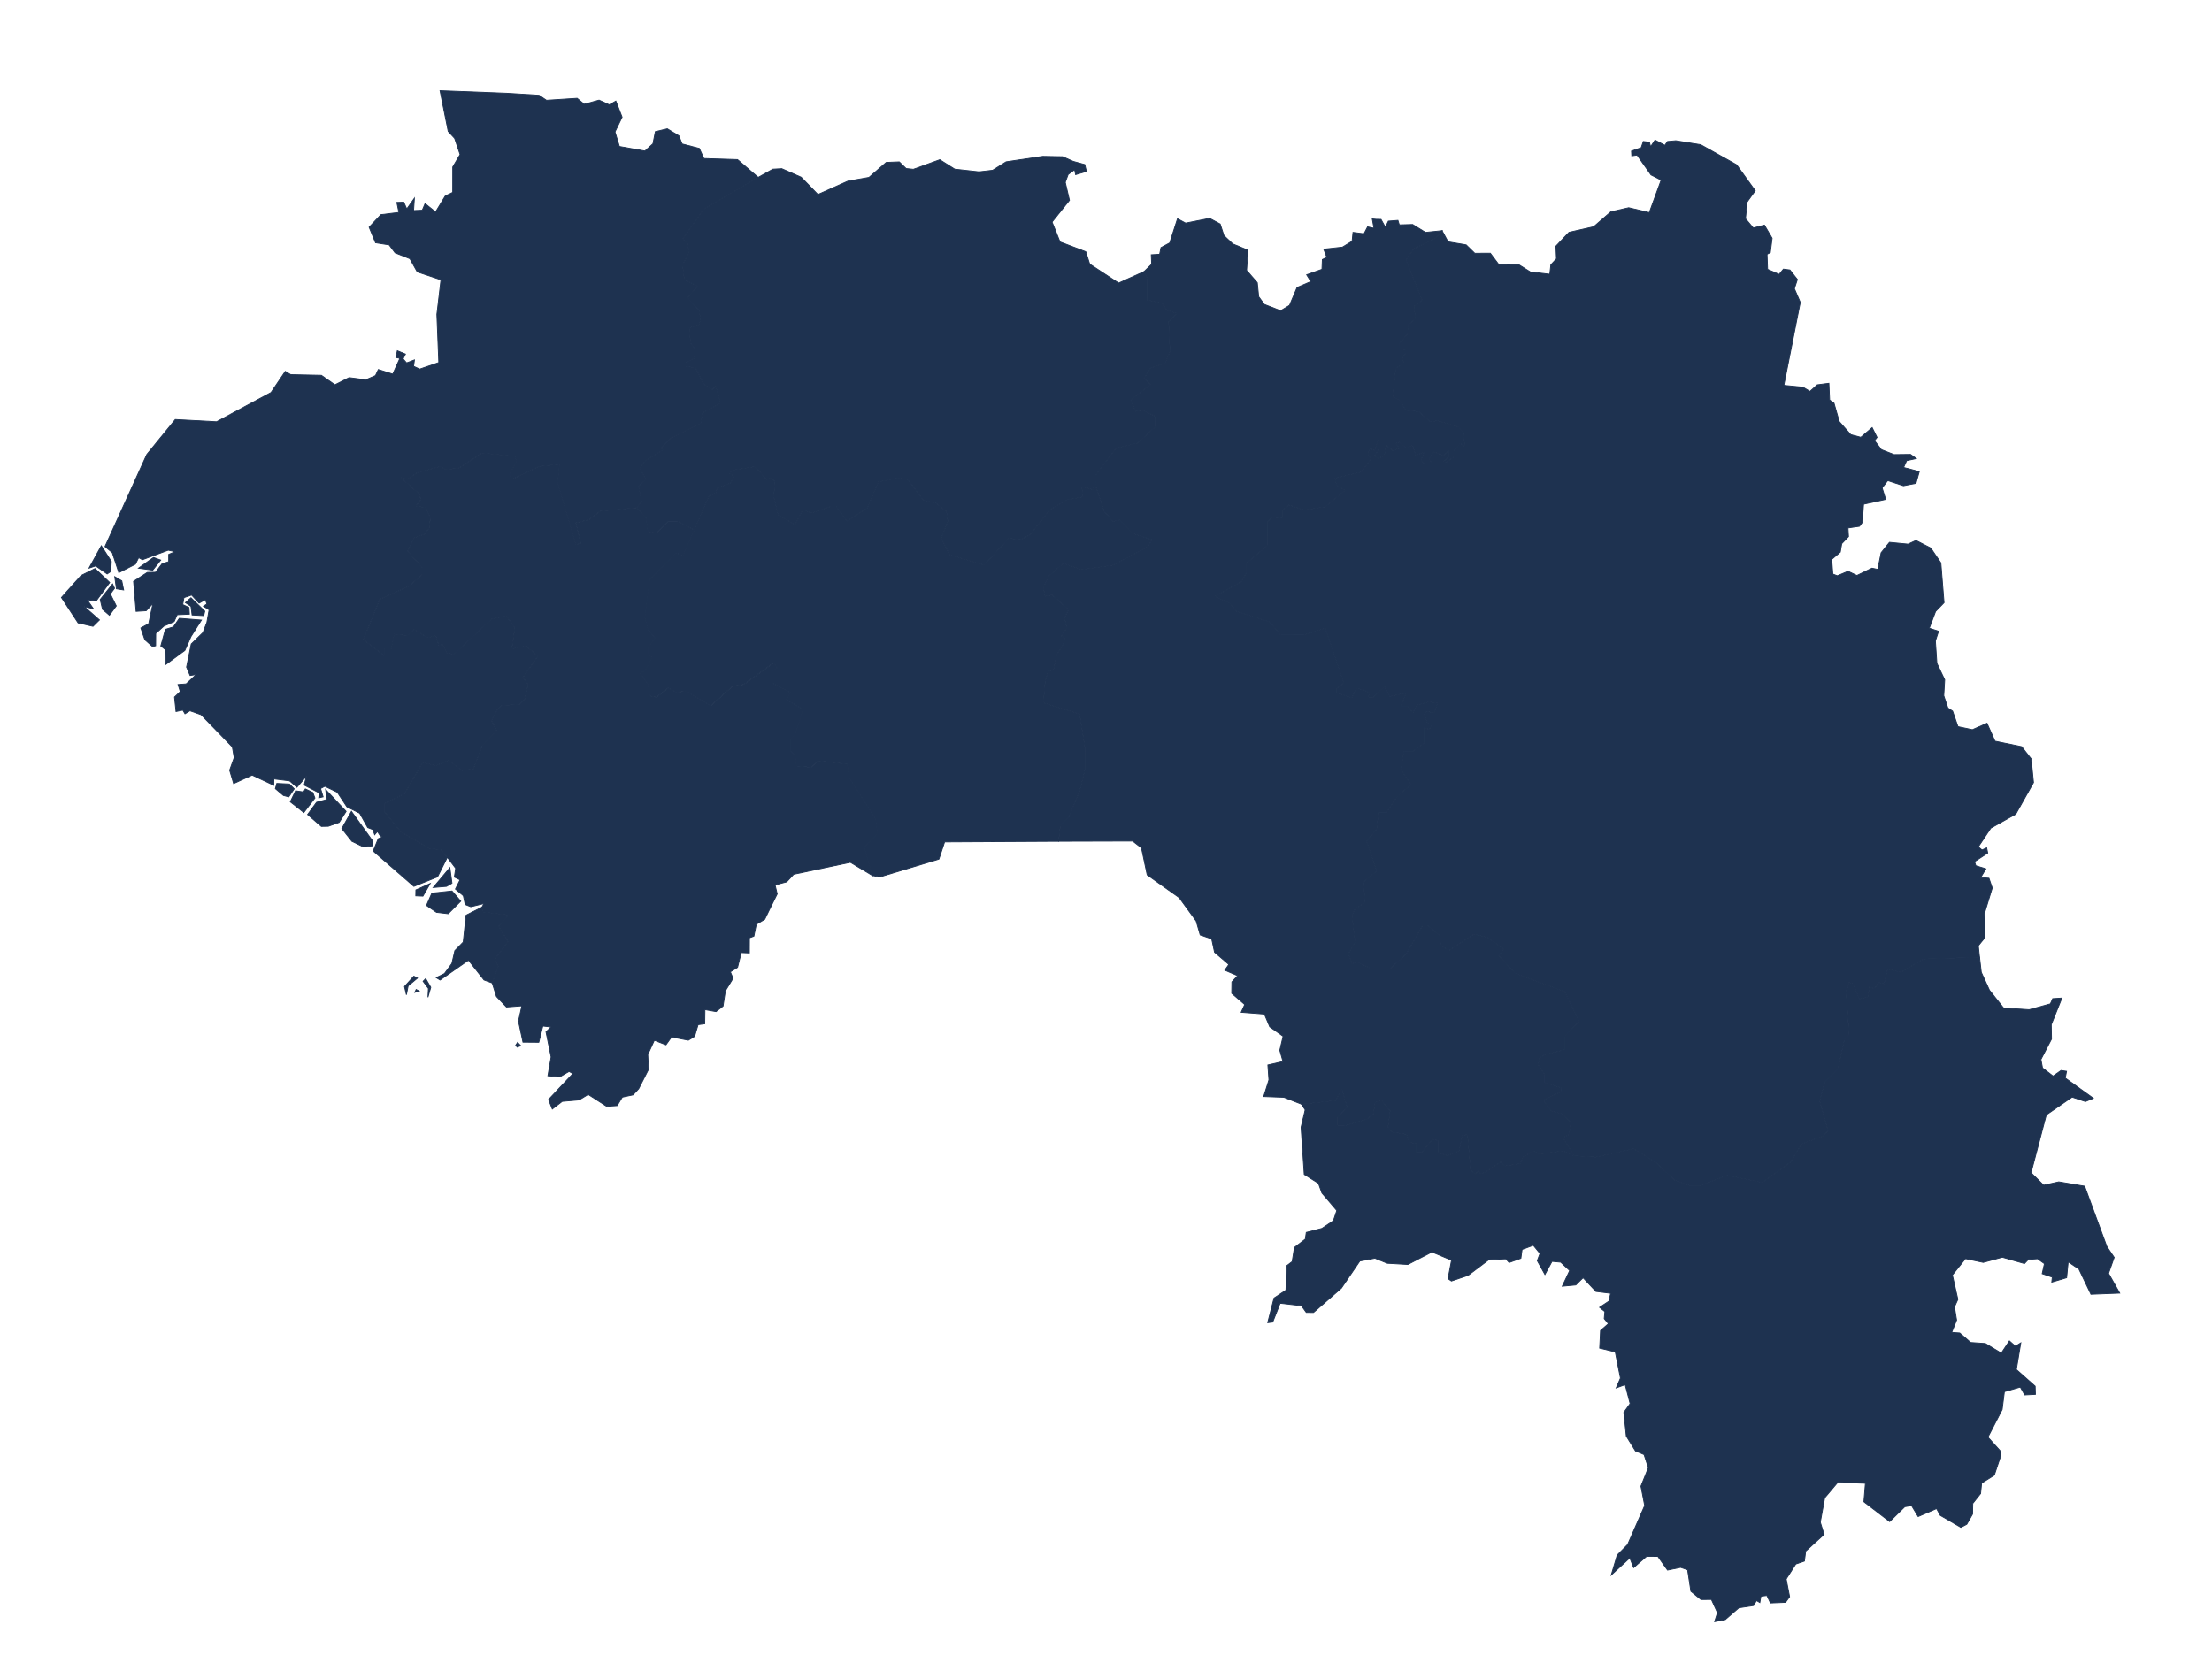 <?xml version="1.0" encoding="utf-8"?>
<!-- Generator: Adobe Illustrator 15.0.0, SVG Export Plug-In . SVG Version: 6.00 Build 0)  -->
<!DOCTYPE svg PUBLIC "-//W3C//DTD SVG 1.1//EN" "http://www.w3.org/Graphics/SVG/1.1/DTD/svg11.dtd">
<svg version="1.1" id="Layer_1" xmlns:amcharts="http://amcharts.com/ammap"
	 xmlns="http://www.w3.org/2000/svg" xmlns:xlink="http://www.w3.org/1999/xlink" x="0px" y="0px" width="1315.4px"
	 height="998.381px" viewBox="0 0 1315.4 998.381" enable-background="new 0 0 1315.4 998.381" xml:space="preserve">
<defs>
	
	
		<amcharts:ammap  projection="mercator" bottomLatitude="7.19" leftLongitude="-15.08" topLatitude="12.679" rightLongitude="-7.636">
		</amcharts:ammap>
</defs>
<g>
	<path id="GN-B" fill="#1E3250" stroke="#1E3250" stroke-width="0.5" d="M255.81,525.54l-4.31,7.5l-4.25-0.18l0.05-3.5
		L255.81,525.54z M209.25,500.431l-5.99-7.561l5.72-10.24l12.81,17.86l-0.26,2.62l-5.38,0.65L209.25,500.431z M205.82,482.65
		l-4.12,6.52l-6.45,2.311l-4.16,0.09l-8.19-7.06l5.35-7.29l6.06-1.61l-0.65-5.95L205.82,482.65z M181.57,469.28l4.46,2.13l1.25,3.29
		l-6.61,8.62l-8.05-6.37l3.16-6.55l4.73,0.68L181.57,469.28z M164.6,466.011l7.51,0.35l2.83,2.88l-3.2,4.76l-3.2-0.83l-4.79-4.05
		L164.6,466.011z M113.58,378.641l-3.66,8.28l-11.34,8.319l-0.23-8.83l-2.74-2.13l2.74-9.9l4.8-1.479l3.5-5.11l13.13,1.061
		L113.58,378.641z M113.57,355.58l8.21,7.98l-0.61,2.63l-6.95-0.37l-0.65-5.14l-3.33-2.21L113.57,355.58z M66.94,347.37l1.19,2.55
		l-2.51,3.381l3.52,7.13l-4.07,5.55l-4.12-3.521l-1.37-5.83L66.94,347.37z M68.22,343.021l4.21,2.5l1.1,5.41l-4.3-0.69
		L68.22,343.021z M56.51,338.21l8.73,8.28l-7.96,10.87l-5.4-0.56l3.66,5.319l-5.44-1.3l9.05,7.96l-3.84,3.79l-8.87-2.03l-9.91-15.12
		l11.71-13.09L56.51,338.21z M91.28,331.61l4.29,1.55l-4.76,5.97l-8.46-1.159L91.28,331.61z M60.26,324.65l5.94,9.3l-0.32,6.021
		l-2.14,1.439l-6.83-4.8l-3.97,1.33L60.26,324.65z M301.49,55.48l19.07,1.189l4.41,2.99l18.23-1.18l4.23,3.52l8.81-2.439l6.07,2.78
		l3.92-2.221l3.72,9.54l-4.23,8.771l2.63,8.699l15.14,2.7l4.79-4.319l1.42-7.21l7.12-1.7l6.92,4.2l1.88,4.81l10.26,2.68l2.7,6
		l20.01,0.641l12.27,10.569l0,0l-32.39,18.92l-12.6,17.86l2.89,2.13l1.06,5.87l-3.94,7.19l1.06,8.8l7.89,4l-6.04,6.92l6.84,7.2
		l1.06,5.59l-1.05,3.2l-5.78,1.859l0.8,9.061l2.89,3.729l-0.78,5.32l-4.99,2.66v2.13l5.78,0.8l5,9.851l5,3.199l2.1-2.13l2.9,10.11
		l-10.77,5.84l-1.05,6.12l-17.6,8.76l-6.04,5.851l1.05,1.33l-10.77,6.64l-2.89,4.25l3.68,6.649l-4.46,3.98l1.85,9.04l-2.89,3.72l0,0
		L367.63,303l0,0l-10.77,1.051l-6.57,5.04l-7.88,1.85l2.9,12.22l-2.89,0.8l-10.8-36.67l1.04-11.16l-12.09,1.32l-16.29,7.7
		l-1.32-2.92l4.2-7.97l-1.05-2.92l-19.45-1.881l-13.92,9.03l-7.88,0.79l-2.89-1.859l-13.92,3.71l-5.78,3.979l-3.94-1.07l11.04,9.841
		l0.79,3.189l-2.89,3.98l5.78,0.8l2.9,6.109l-0.78,6.11l-2.89,3.72l-6.04,2.12l-3.94,7.96l8.94,9.83v3.98l-7.88,6.899l-17.6,7.95
		l-9.71,23.87l12.62,9.82v-4.24h3.94l1.83-8.75l7.88,0.8l3.94-3.71l7.89,5.05l4.99-1.319l1.84,6.1l2.1-1.06l2.63,5.31l4.21,0.8
		l22.32-20.939l8.75-1.851l5.18,6.9l-1.83,12.729l8.41-1.85l7.1,6.11l-8.93,12.72l3.16,3.979l-2.1,9.011l-2.89,2.909l-10.77,0.79
		l-2.89,2.9l-3.15,6.09l3.16,6.101l-8.67,8.739l-5.25,13.771l-6.83,1.06l-7.89-6.1l-7.62,3.17l-7.88-1.86l-10.76,18.53l-11.82,5.82
		v5.029l9.73,11.921l16.83,9.81l6.83,0.8L266,510l0,0l-5.81,11.58l-14.08,5.67l-24.19-21.029l2.97-7.33l2.44-1.03l-1.34-0.86
		l-1.58-2.409l-1.62,1.949l-1.05-3.09l-3.08-1.189l-4.79-8.551l-7.59-3.779l-5.72-8.681l-7.36-3.55l-2.56,1.34l1.51,4.94l-2.61,0.6
		l0.271-2.95l-8.92-4.619l1.28-5.221l-5.62,6.511l-4.34-3.83l-9.37-1.15l-0.04,3.79l-12.85-6.05l-11.02,5.03l-2.38-7.94l2.7-7.479
		l-1.1-6.37l-18.57-19.17l-6.63-2.351l-2.93,1.8l-1.28-2.17l-4.07,0.83l-0.91-8.59l3.43-3.28l-1.33-4.21l4.89-0.37l5.9-5.55
		l-3.61,0.561l-2.11-4.99l2.79-13.73l7-6.84l2.29-6.01l1.33-7.49l-3.38-2.17l2.06-1.25l-0.91-2.64l-3.7,2.08l-4.48-4.811l-4.53,1.53
		l-0.73,4.16l3.71,1.71l0.27,3.979l-7.27,0.32l-1.83,4.12l-6.13,2.68l-4.8,4.351l-0.05,7.31l-1.87,0.46l-4.57-4.02l-2.38-6.98
		l4.67-2.59L90.94,359l-4.02,4.301l-5.99,0.369l-1.51-17.859l8.19-5.32l4.89-0.09l3.89-5.09l3.93-1.2v-4.35l3.8-1.62l-4.07-0.88
		l-15.36,5.689l-2.24-1.25l-1.92,3.891l-9.88,5.039l-3.89-11.939l-4.34-3.561l24.9-54.85l16.91-20.74l24.56,1.33l32.38-17.41
		l8.47-12.58l3.25,1.961l18.22,0.39l8.01,5.649l8.49-4.27l9.93,1.29l5.74-2.51l1.69-3.59l8.59,2.72l4.22-9.37l-2.35-0.521l0.85-4
		l4.82,2l-1.4,2.82l2.09,2.4l4.67-1.771l-0.51,3.811l3.63,1.66l11.35-3.9l-1.14-28.66l2.43-20.56l-14.09-4.69l-4.38-7.85l-8.81-3.5
		l-3.55-4.74l-8.06-1.23l-3.83-9.3l7.02-7.45l10.69-1.31l-1.24-5.97l4.12-0.15l1.79,4.03l4.55-6.391l-0.48,7.36l5.16-0.229l1.66-3.9
		l6.24,4.96l5.78-9.52l4.41-2.12l0.02-15.101l4.37-7.43l-3.24-9.61l-3.85-4.17l-4.84-24.17L301.49,55.48z"/>
	<path id="GN-C" fill="#1E3250" stroke="#1E3250" stroke-width="0.5" d="M247.48,588.57l1.78,0.97l-2.61,0.74L247.48,588.57z
		 M253.15,582.12l3.02,5.16l-1.69,5.9l0.27-5.25l-3.15-4.24L253.15,582.12z M246.1,580.65l2.15,1.15l-5.53,4.609l-1.05,5.3
		l-1.14-4.88L246.1,580.65z M286.57,539.63l0.41,2.82l15.68,1.84l-6.24,6.561l5.69,9.149l-7.88,10.57l2.06,4.23l-3.59,9.909l0,0
		l-4.88-1.8l-9.24-11.75l-16.87,11.79l-2.29-1.43l4.87-2.41l4.41-5.97l1.78-7.69l4.98-5.069l1.69-15.99L286.57,539.63z"/>
	<path id="GN-D" fill="#1E3250" stroke="#1E3250" stroke-width="0.5" d="M307.79,620.061l1.88,1.979l-2.14,0.82l-0.87-1.12
		L307.79,620.061z M268.78,529.99l5.22,6.05l-7.45,7.471l-7-0.83l-5.94-4.101l3.2-7.33L268.78,529.99z M267.53,516.11l1.25,9.25
		l-3.25,1.88l-7.92,0.67L267.53,516.11z M266,509.98l-3.88-4.51l-6.83-0.801l-16.82-9.81l-9.73-11.92v-5.03l11.82-5.81l10.76-18.53
		l7.89,1.86l7.62-3.17l7.89,6.1l6.83-1.05l5.25-13.771l8.67-8.74l-3.16-6.1l3.15-6.09l2.89-2.91l10.77-0.79l2.89-2.91l2.1-9.01
		l-3.16-3.979l8.93-12.721l-7.1-6.1l-8.41,1.85l1.83-12.729l-5.18-6.9l-8.75,1.851L269.95,389.2l-4.2-0.8l-2.63-5.31l-2.1,1.06
		l-1.84-6.1l-4.99,1.319l-7.89-5.05l-3.94,3.71l-7.88-0.8l-1.83,8.75h-3.94v4.24l-12.62-9.82l9.71-23.87l17.6-7.95l7.88-6.899v-3.98
		l-8.94-9.83l3.94-7.96l6.04-2.12l2.89-3.72l0.78-6.11l-2.89-6.109l-5.78-0.8l2.89-3.98l-0.79-3.189l-11.04-9.841l3.94,1.07
		l5.78-3.979l13.92-3.71l2.89,1.859l7.88-0.79l13.92-9.03l19.45,1.881l1.05,2.93l-4.2,7.97l1.32,2.92l16.29-7.7l12.09-1.319
		l-1.04,11.16l10.8,36.67l2.89-0.79l-2.9-12.221l7.88-1.85l6.57-5.04l10.77-1.05l0,0l11.04-1.05l0,0l0,0l0,0l5.52,6.12l1.06,7.97
		l4.99,1.07l7.09-7.171h5.52l9.99,5.32l0,0l-6.82,15.4l-3.94-1.86l-15.75,15.92l-2.87,22.561l1.85,7.17l4.21,5.04l-4.2,5.83v3.979
		l2.37,1.86l-4.2,7.95l-2.89,1.06l4.74,6.9l1.06,6.89l3.94,0.8l7.09-5.56l4.73,2.649l5.78-0.79l14.72,8.761l12.87-11.65l6.83-1.06
		l17.86-12.98l1.84,3.18l-3.15,1.851v6.89l11.04,5.84l-2.36,4.24l9.99,5.84l-4.72,14.841l-2.89,2.909v6.891l2.89,2.92l0.79,6.09
		l8.939,0.8l3.681-3.97l17.61,2.13l1.06,7.95l15.78,24.64l1.06,8.74l-7.88,7.93l4.87,16.96l0,0l-13.16-7.899l-33.69,7.14l-4.14,4.48
		l-6.93,1.829l1.27,5.37l-4.51,9.101l-2.88,5.96l-5.021,2.96l-1.46,7.1l-2.63,0.96l-0.04,9l-4.84-0.21l-2.18,8.78l-4.3,2.69
		l1.62,3.84l-4.581,7.49l-1.37,9.039l-4.18,3.261l-6.6-1.15l-0.12,8.42l-3.95,0.521l-2.06,6.939l-3.72,2.3l-10.01-1.89l-3.32,4.63
		l-6.91-2.7l-3.91,8.521l0.44,8.79l-5.83,11.5l-3.33,3.64l-6.42,1.37l-3.05,5.04l-6.28,0.42l-10.97-7.08l-5.38,3.271l-10.04,0.869
		l-5.91,4.561l-2.24-5.66l14.48-15.41l-2.29-1.29l-5.4,3.13l-7.18-0.55l1.92-11.18l-3.06-14.96l3.02-2.9l-4.89-0.55l-2.38,9.67
		l-9.44-0.08l-2.67-12.49l2.01-9.12l-9.15,0.69l-5.94-6.22l-2.53-8.061l0,0l3.6-9.91l-2.06-4.229l7.88-10.57l-5.69-9.14l6.24-6.561
		l-15.68-1.84l-0.41-2.82l0,0l1.2-2.17l-7.82,1.891l-3.34-1.34l-1.1-5.21l-4.71-3.971l2.74-5.489l-3.38-1.61l0.78-5.26L266,509.98z"
		/>
	<path id="GN-F" fill="#1E3250" stroke="#1E3250" stroke-width="0.5" d="M818.28,130.44l2.98,0.07l2.6,4.67l1.75-3.65l5.7-0.439
		l0.83,2.659l7.93-0.229l7.6,4.7l9.91-1.011l0,0l-3.939,4.601l-12.87,6.12l-4.73,6.66l9.74,23.989l-4.99,3.73l1.061,7.189
		l-4.73,3.99l0.79,4l-5.78,6.92l0.011,2.931l3.939,0.8v2.13l-2.1,2.13l0.79,3.72l-4.73,2.931l-1.819,17.029l3.939,1.86l3.94,6.13
		l7.62,0.8l6.84,6.12l4.2-0.79l12.619,3.73l2.891,2.93l0.8,8.77l-2.63-1.859l-3.94,4.25v3.72l-3.939,2.93l-2.101-0.01l2.891-2.92
		v-3.72l-2.891,2.92l-5.779-2.13l-2.891,3.99l1.84,2.92H846.9l-1.84-2.13l1.83-4.78l-4.99,2.12l-1.84-6.12l-3.94,1.859l-3.939-3.72
		l-2.11,0.79l2.11,2.93l-3.94,1.32l-3.95-3.189l-1.04,6.109l-3.68,1.86l-2.1-1.86l2.88-4.25l-0.79-4.79l-2.101,6.12l-3.149-1.34
		l-0.79,4.26l1.84,1.86l-5.771,7.97l-15.77,3.71l1.06,4.25l4.99,2.93l-11.82,9.82l-12.609,1.851l-8.93-2.931l-3.681,2.92v5.051
		l-6.04-0.801l-2.89,2.65l0.01,14.08l-12.87,10.88l0.01,5.84l-2.89,5.04l-15.76,8.75l8.939,3.98l4.08,4.909l19.57,6.261l6.58,7.699
		l13.92,0.011l12.62-3.971l11.06,32.631l-4.21,3.18v2.649l8.94,2.921l2.62-5.57l4.21,0.8l3.68,1.86l-0.79,2.92h2.891l6.829-6.62
		l3.16,5.83l9.721-2.11l-3.15,7.95h4.21l2.89,3.98l2.62-4.771l4.21-1.06l2.891-0.79l4.989,0.8l-2.1,5.83l-4.73-1.061l-1.05,1.851
		l1.851,5.3l2.89,0.8l-1.84,2.91l-2.89-1.06v9.01l-6.82,5.029l-5.26-0.01l-1.83,10.86l6.05,9.01l-6.04,5.03l-2.89,2.91l-5.78,8.729
		h-4.72l-1.051,9.79l-6.04,7.141l6.061,17.739l-7.88,6.601l1.06,12.17l-6.04,3.7l-1.84,3.96l1.85,15.869l-3.939,6.87l2.11,6.08
		l2.63-1.319l8.939,4.229l11.03,0.01l9.72-8.979l9.71-16.91l2.891,0.01l7.1,6.08l0.79,5.82l4.729,3.17l14.971-9.771l7.89,1.86
		l9.73,6.88l-2.891,3.96l9.73,10.58l29.439,10.86l8.681,17.71l-8.66,8.97v7.92l-11.82,2.9l-3.149,2.109l-0.79,3.96l3.949,5.811v4.75
		l9.99,3.17v2.11l-9.979,4.75v1.85l3.949,5.01l6.83,1.851l4.73,5.02l-1.05,7.13l-3.67,1.84l6.58,10.82l0,0l-6.58-2.91l-13.92,1.84
		l-3.681-1.85l-6.04,3.69l-1.84,3.949l-8.93,1.311l-2.63-2.37l-8.931,6.06l-3.16,1.051l-1.05-2.11l-1.84,2.11l-2.89-2.11
		l-1.851-21.37l-3.159,0.79l-1.83,8.97l-6.83,2.891l-5.78-1.851l-0.01-7.12l-3.15-0.79l-6.57,7.9h-3.149v-5.27l-3.94-0.801
		l-1.85-4.75l-8.67-1.33l-2.37-2.899l1.31-9.76l-5-6.07l-3.939,1.05l-1.04,6.86l-3.94,3.16l-13.399,3.949h-4.21v-5.279l6.04-5.54
		l-3.16-10.82l-3.94,6.59l-20.14,2.141l0,0l-10.45-4.11l-12.03-0.45l3.11-9.89l-0.63-8.87l8.99-2.07l-1.891-6.67l1.96-8.34
		l-7.95-5.65l-3.189-7.55l-13.79-1.06l2.11-4.61l-7.73-6.68l0.09-6.75l3.431-3.73l-7.62-3.25l2.37-3.43l-8.49-7.26l-1.71-7.971
		l-6.83-2.33l-2.391-8.279l-10.1-13.9l-19.04-13.53l-3.39-16.04l-5.23-4.09l-44.04,0.13l0,0l1.021-9.22l4.99-5.02l6.56-15.88
		l3.14-12.71l-0.01-12.721l-3.16-20.14l-21.56-6.64l1.05-12.99l1.83-5.83l3.15-0.79l1.84-9.021l3.939-6.1l0.78-3.71l-1.84-1.33
		l3.149-4.77l-1.319-6.101l2.359-4.78l-9.72-8.76l-4.21,0.79l-1.05-5.05l2.88-6.63l8.93-7.96l11.04,3.729l18.66-2.64l20.48-10.87
		l2.63-4.25l-11.561-3.729l-7.89-7.971l-3.68,0.79l-5.261-5.85l-5-14.88l0,0l-0.01-6.91l12.08-15.94l12.61-2.92l10.77-9.83
		l-0.01-6.12l-7.88-3.729l-3.95,0.8l-2.89-6.92l11.819-9.04l-3.949-3.729l3.939-6.12l8.67-2.92l2.891-6.92l-0.801-17.841l4.99-4.79
		l-6.05-1.869l-2.89-4.261l-8.681-1.87l-0.01-12.79l-1.98-4.14l0,0l4.5-4.37l-0.22-5.62l4.96-0.3l0.811-3.96l5.199-2.8l4.61-14.36
		l4.84,2.59l14.29-2.819l6.271,3.37l2.25,6.89l5.22,4.94l9.04,3.72l-0.8,12l6.37,7.33l0.83,8.33l3.3,4.58l9.72,3.79l5.29-3.221
		l4.5-10.63l8.2-3.51l-2.521-4.05l9.11-3.221l0.229-5.83l2.7-1.3l-1.87-4.85l11.11-1.22l5.76-3.511l0.54-5.27l6.53,0.83l2.13-4.11
		l3.81,0.83l-1.02-5.55L818.28,130.44z"/>
	<path id="GN-K" fill="#1E3250" stroke="#1E3250" stroke-width="0.5" d="M996.55,83.7l14.841,2.38l21.31,11.931l11.09,15.42
		l-4.83,6.699l-0.97,9.931l4.66,5.53l6.6-1.711l4.58,7.82l-1.08,8.53l-1.939,0.979l0.34,9.011l6.819,2.989l2.57-3.13l3.88,0.5
		l4.44,5.66l-1.78,5.44l3.5,8.149l-9.78,49.38l11.37,1.101l4.141,2.5l4.35-3.92l6.931-0.891l0.449,9.92l2.59,1.87l3.131,10.971
		l6.83,7.76l5.97,1.58l6.75-5.76l2.899,5.789l-1.479,1.98l4.06,5.33l7.53,2.96l9.79-0.12l3.45,2.47l-5.74,1.24l-1.81,4.08l9.33,2.45
		l-1.961,6.96l-7.46,1.45l-9.359-3.061l-3.311,4.34l2.11,6.811l-13.15,2.89l-0.77,10.811l-1.67,2.319l-6.801,1l0.291,5.141
		l-4.03,4.21l-0.851,5.01l-5.109,4.32l0.68,8.75l2.67,1.02l6.35-2.689l5.261,2.51l8.979-4.351l3.44,0.721l1.979-9.9l4.971-6.2
		l11.069,1.07l4.69-2.18l8.82,4.52l6,8.84l1.89,23.66l-5.03,5.2l-3.75,9.99l5.5,1.819l-1.87,5.761l0.891,13.33l4.64,9.739
		l-0.56,9.48l2.45,7.3l2.81,1.9l3.19,9.22l8.579,1.82l8.69-3.841l4.74,10.65l15.869,3.29l5.65,7.22l1.4,14.12l-10.54,18.75
		l-14.851,8.34l-7.43,11.15l2.19,1.86l2.8-1.261l0.609,3.061l-7.85,5.13l0.77,2.42l5.971,1.87l-3.11,5.189l4.95,0.4l1.96,5.75
		l-4.62,15.13l0.28,14.39l-3.94,4.87l0.71,6.851l0,0l-33.39,1.029l-13.4,7.921l-7.88-1.86l-2.1,8.72l-3.15-0.8l-2.63,3.7
		l-2.89-1.061l-1.04,6.08l-5,1.05l-3.68-8.989l-2.37-0.79l-1.83,5.55l1.859,25.62l-2.89,2.899l-3.67,16.9l-7.88,7.91l-3.14,11.609
		l5,17.69l-2.891,3.16l-12.87,4.74l-6.56,10.81l-16.811,12.12l-20.76-4.24l-16.29,6.061l-6.05-0.011l-8.93-3.17l-11.57-10.819
		l-12.88-7.92l-22.601,4.989l-12.869-0.8l0,0l-6.58-10.82l3.67-1.84l1.05-7.13l-4.73-5.02l-6.83-1.851l-3.949-5.01v-1.85l9.979-4.75
		v-2.11l-9.99-3.17v-4.75l-3.949-5.811l0.79-3.96l3.149-2.109l11.82-2.9v-7.92l8.66-8.97l-8.681-17.71l-29.439-10.86l-9.73-10.58
		l2.891-3.96l-9.73-6.88l-7.89-1.86l-14.971,9.771l-4.729-3.17l-0.79-5.82l-7.1-6.08l-2.891-0.01l-9.71,16.91l-9.72,8.979
		l-11.03-0.01l-8.939-4.229l-2.63,1.319l-2.11-6.08l3.939-6.87l-1.85-15.869l1.84-3.96l6.04-3.7l-1.06-12.17l7.88-6.601
		l-6.061-17.739l6.04-7.141l1.051-9.79h4.72l5.78-8.729l2.89-2.91l6.04-5.03l-6.05-9.01l1.83-10.86l5.26,0.01l6.82-5.029v-9.01
		l2.89,1.06l1.84-2.91l-2.89-0.8l-1.851-5.3l1.05-1.851l4.73,1.061l2.1-5.83l-4.989-0.8l-2.891,0.79l-4.21,1.06l-2.62,4.771
		l-2.89-3.98h-4.21l3.15-7.95l-9.721,2.11l-3.16-5.83l-6.829,6.62h-2.891l0.79-2.92l-3.68-1.86l-4.21-0.8l-2.62,5.57l-8.94-2.921
		v-2.649l4.21-3.18l-11.06-32.631l-12.62,3.971l-13.92-0.011l-6.58-7.699l-19.57-6.261l-4.08-4.909l-8.939-3.98l15.76-8.75
		l2.89-5.04l-0.01-5.84l12.87-10.88l-0.01-14.08l2.89-2.65l6.04,0.801v-5.051l3.681-2.92l8.93,2.931l12.609-1.851l11.82-9.82
		l-4.99-2.93l-1.06-4.25l15.77-3.71l5.771-7.97l-1.84-1.86l0.79-4.26l3.149,1.34l2.101-6.12l0.79,4.79l-2.88,4.25l2.1,1.86
		l3.68-1.86l1.04-6.109l3.95,3.189l3.94-1.32l-2.11-2.93l2.11-0.79l3.939,3.72l3.94-1.859l1.84,6.12l4.99-2.12l-1.83,4.78l1.84,2.13
		h4.729l-1.84-2.92l2.891-3.99l5.779,2.13l2.891-2.92v3.72l-2.891,2.92l2.101,0.01l3.939-2.93v-3.72l3.94-4.25l2.63,1.859l-0.8-8.77
		l-2.891-2.93l-12.619-3.73l-4.2,0.79l-6.84-6.12l-7.62-0.8l-3.94-6.13l-3.939-1.86l1.819-17.029l4.73-2.931l-0.79-3.72l2.1-2.13
		v-2.13l-3.939-0.8l-0.011-2.931l5.78-6.92l-0.79-4l4.73-3.99l-1.061-7.189l4.99-3.73l-9.74-23.989l4.73-6.66l12.87-6.12
		l3.939-4.601l0,0l3.57,6.62l10.77,1.83l5.091,4.99l9.27-0.021l5.19,6.921l12.02,0.069l6.63,4.15l11.5,1.35l0.63-5.64l3.34-3.561
		l-0.34-7.51l7.79-8.22l14.65-3.32l10.229-8.89l10.641-2.43l12.22,2.909l7.05-19.35l-6.02-3.09l-8.271-11.78l-3.16,0.47l-0.17-2.85
		l5.75-2l1.271-3.72l3.689,0.45l0.63,2.699l2.66-3.979l5.83,3.13l1.601-2.3L996.55,83.7z"/>
	<path id="GN-L" fill="#1E3250" stroke="#1E3250" stroke-width="0.5" d="M638.21,96l6.88,1.891l0.96,4.05l-6.439,1.93l-0.57-2.93
		l-3.84,2.81l-1.71,4.7l2.5,10.67l-10.36,12.931l4.73,11.859l15.32,5.82l2.34,7.35l17.17,11.28l15.149-6.83l0,0l1.98,4.14
		l0.01,12.79l8.681,1.87l2.89,4.261l6.05,1.869l-4.99,4.79l0.801,17.841l-2.891,6.92l-8.67,2.92l-3.939,6.12l3.949,3.729
		l-11.819,9.04l2.89,6.92l3.95-0.8l7.88,3.729l0.01,6.12l-10.77,9.83l-12.61,2.92l-12.08,15.94l0.01,6.91l0,0h-1.84l1.05,2.13
		l-7.619-2.141l0.789,6.12l-9.72,1.851l-9.979,5.84l-11.82,14.86l-5.51,2.92l-7.101-0.801l-14.71,15.921l-20.5-6.12l-5-9.83
		l3.94-10.09l-0.79-5.851l-6.05-4.79l-7.88-2.13l-8.95-11.96l-5.521-1.07l-12.08,2.38l-6.56,15.41L503.74,310l-6.58-8.77h-3.149
		l-11.561,3.97l-5-2.13l-4.72,9.03l-9.99-5.851l-2.63-10.899l0.78-8.76l-2.11-2.4l-2.89,1.06l-6.83-7.71l-11.83,1.851l-3.681,1.859
		l2.9,2.13l-2.1,3.98l-7.88,2.92l-0.79,2.92l-4.2,2.12l-8.66,19.92l0,0l-9.99-5.32h-5.52l-7.09,7.171l-4.99-1.07l-1.06-7.97
		l-5.52-6.12l0,0l2.89-3.71l-1.85-9.04l4.47-3.98l-3.69-6.649l2.89-4.25l10.77-6.641l-1.05-1.33l6.04-5.85l17.6-8.76l1.04-6.12
		l10.77-5.84l-2.89-10.11l-2.1,2.12l-5-3.19l-5-9.85l-5.78-0.811v-2.13l4.99-2.66l0.78-5.319l-2.89-3.73l-0.79-9.05l5.78-1.86
		l1.04-3.199l-1.05-5.591l-6.84-7.199l6.04-6.92l-7.88-4l-1.06-8.801l3.93-7.189l-1.05-5.87l-2.89-2.14l12.6-17.851l32.39-18.92l0,0
		l8.76-4.88l5.28-0.29l11.54,5.08l9.939,10.28l17.92-7.99l12.44-2.18l10.271-8.92l7.77-0.311l4.06,3.96l4.32,0.45l15.71-5.7
		l8.87,5.61l14.46,1.6l8.09-0.939l8-5.021l21.811-3.25l11.8,0.22L638.21,96z"/>
	<path id="GN-M" fill="#1E3250" stroke="#1E3250" stroke-width="0.5" d="M412.82,315.24l8.66-19.92l4.2-2.12l0.79-2.92l7.88-2.92
		l2.1-3.98l-2.9-2.13l3.681-1.859l11.83-1.851l6.83,7.71l2.89-1.06l2.11,2.4l-0.78,8.76l2.63,10.899l9.99,5.851l4.72-9.03l5,2.13
		l11.561-3.97h3.149l6.58,8.77l12.08-7.96l6.56-15.41l12.08-2.38l5.521,1.07l8.95,11.96l7.88,2.13l6.05,4.79l0.79,5.851l-3.94,10.09
		l5,9.83l20.5,6.12l14.71-15.921l7.101,0.801l5.51-2.92l11.82-14.86l9.979-5.84l9.72-1.851l-0.789-6.12l7.619,2.141l-1.05-2.13h1.84
		l0,0l5,14.88l5.261,5.85l3.68-0.79l7.89,7.971l11.561,3.729l-2.63,4.25l-20.48,10.87l-18.66,2.64l-11.04-3.729l-8.93,7.96
		l-2.88,6.63l1.05,5.05l4.21-0.79l9.72,8.76l-2.359,4.78l1.319,6.101l-3.149,4.77l1.84,1.33l-0.78,3.71l-3.939,6.1l-1.84,9.021
		l-3.15,0.79l-1.83,5.83l-1.05,12.99l21.56,6.64l3.16,20.14l0.01,12.721l-3.14,12.71l-6.56,15.88l-4.99,5.02l-1.021,9.22l0,0
		l-67.76,0.37l-3.41,10.24l-35.14,10.61l-4.46-0.86l0,0l-4.87-16.96l7.87-7.94l-1.05-8.729l-15.79-24.64l-1.051-7.94l-17.609-2.14
		l-3.681,3.97l-8.93-0.8l-0.79-6.09l-2.899-2.92V439.7l2.89-2.91l4.72-14.83l-9.99-5.84l2.36-4.24l-11.04-5.84l-0.01-6.899
		l3.16-1.851l-1.851-3.189l-17.859,12.979l-6.83,1.061l-12.87,11.649l-14.72-8.76l-5.78,0.79l-4.73-2.65l-7.09,5.561l-3.94-0.8
		l-1.06-6.891l-4.73-6.899l2.89-1.061l4.2-7.95l-2.37-1.859v-3.98l4.2-5.83l-4.21-5.04l-1.85-7.17l2.88-22.55l15.75-15.92l3.95,1.86
		L412.82,315.24z"/>
	<path id="GN-N3" fill="#1E3250" stroke="#1E3250" stroke-width="0.5" d="M1178.21,578.341l4.86,10.659l8.44,10.63l15.18,0.95
		l12.58-3.46l1.41-3.109l5.46-0.351l-6.33,15.82l0.159,8.57l-6.3,12.149l0.96,5.04l6.261,4.84l4.75-3.34l3.27,0.5l-0.77,4.021
		l16.68,12.01l-4.68,1.96l-7.921-2.65l-15.35,10.58l-9.06,34.42l7.479,7.431l9-2.011l15.37,2.591l13.22,35.93l4.36,6.439l-3.35,9.49
		l6.64,11.74l-17.13,0.68l-7.13-14.939l-6.391-4.38l-0.93,9.479l-8.84,2.62l0.31-2.96l-6.01-2.061l1.33-5.939l-4.1-2.94l-5.4,0.391
		l-2.35,2.47l-13.171-3.77l-11.35,3.079l-10.57-2.25l-7.789,9.761l3.279,14.479l-2.02,4.49l1.27,7.84l-2.93,7.32l4.77,0.34
		l6.5,5.649l8.761,0.601l9.46,5.729l4.819-7.27l3.57,3.16l3.21-2.01l-2.64,15.899l11.18,9.89l0.16,4.86l-6.37,0.33l-2.63-4.66
		l-9.45,2.72l-1.33,10.631l-8.47,16.449l7.479,8.32l0.07,2.99l-3.74,11.25l-7.54,4.75l-0.63,6.23l-4.649,5.869l-0.12,6.32
		l-3.44,6.04l-3.52,1.87l-12.261-7.15l-2.199-4.02l-10.96,4.729l-3.9-6.51l-4.021,0.67l-9.01,8.83l-15.319-11.76l0.909-11.011
		l-16.399-0.59l-7.81,9.271l-2.61,14.49l2.239,7.239l-10.92,9.94l-0.75,5.91l-5.159,1.79l-5.69,8.91l2.03,10.529l-2.4,3.32
		l-9.02,0.37l-2.101-4.44l-3.52,0.4l-0.66,3.79l-2-1.19l-1.76,2.99l-8.721,1.32l-8.1,7.04l-6.33,1.22l1.7-5.32l-3.61-7.899
		l-6.21,0.05l-6-4.91l-1.95-12.76l-4.149-1.45l-7.78,1.62l-5.76-8.16l-6.67-0.03l-7.721,6.71l-2.289-5.76l-11.021,10.141L961.69,925
		l6.2-6.26l10.14-23.17l-2.23-11.521l4.4-11l-2.54-7.829l-5.11-2.16l-5.439-8.771l-1.48-14.14l3.74-5.21l-2.95-11.29l-5.319,1.93
		l2.51-5.819l-3.09-15.61l-9.28-2.22l0.53-10.471l4.689-4.069l-2.49-3.011l0.371-4.209l-3.15-2.5l5.59-3.711l1.01-4.66l-8.77-1.09
		l-7.62-8.17l-4.351,4.301l-8.02,0.75l4.39-9.32l-5.33-4.97l-5.159-0.48l-4.221,7.79l-4.55-8.19l1.61-4.279l-3.96-4.88l-6.681,2.46
		l-0.72,5.279l-7,2.5l-2-2.18l-9.95,0.44l-12.43,9.38l-9.93,3.359l-2.011-1.38l2.08-11l-11.64-4.88l-14.33,7.42l-12.229-0.72
		l-7.33-2.99l-8.98,1.65l-10.99,16.149l-16.6,14.471l-4.29-0.05l-2.88-4.011l-12.66-1.43l-4.39,11.18l-3,0.37l3.76-14.64l7.07-4.681
		l0.58-14.619l3.119-2.381l1.36-8.42l6.47-4.96l0.58-3.989l9.32-2.391l6.78-4.57l2.04-6.079l-8.86-10.41l-2.07-5.78l-8.42-5.28
		l-1.89-28.029l2.439-10.381l-2.189-3.369l0,0l20.14-2.141l3.94-6.59l3.16,10.82l-6.04,5.54v5.279h4.21l13.399-3.949l3.94-3.16
		l1.04-6.86l3.939-1.05l5,6.07l-1.31,9.76l2.37,2.899l8.67,1.33l1.85,4.75l3.94,0.801v5.27h3.149l6.57-7.9l3.15,0.79l0.01,7.12
		l5.78,1.851l6.83-2.891l1.83-8.97l3.159-0.79l1.851,21.37l2.89,2.11l1.84-2.11l1.05,2.11l3.16-1.051l8.931-6.06l2.63,2.37
		l8.93-1.311l1.84-3.949l6.04-3.69l3.681,1.85l13.92-1.84l6.58,2.91l0,0l12.869,0.8l22.601-4.989l12.88,7.92l11.57,10.819l8.93,3.17
		l6.05,0.011l16.29-6.061l20.76,4.24l16.811-12.12l6.56-10.81l12.87-4.74l2.891-3.16l-5-17.69l3.14-11.609l7.88-7.91l3.67-16.9
		l2.89-2.899l-1.859-25.62l1.83-5.55l2.37,0.79l3.68,8.989l5-1.05l1.04-6.08l2.89,1.061l2.63-3.7l3.15,0.8l2.1-8.72l7.88,1.86
		l13.4-7.921l33.39-1.029l0,0L1178.21,578.341z"/>
</g>
</svg>
